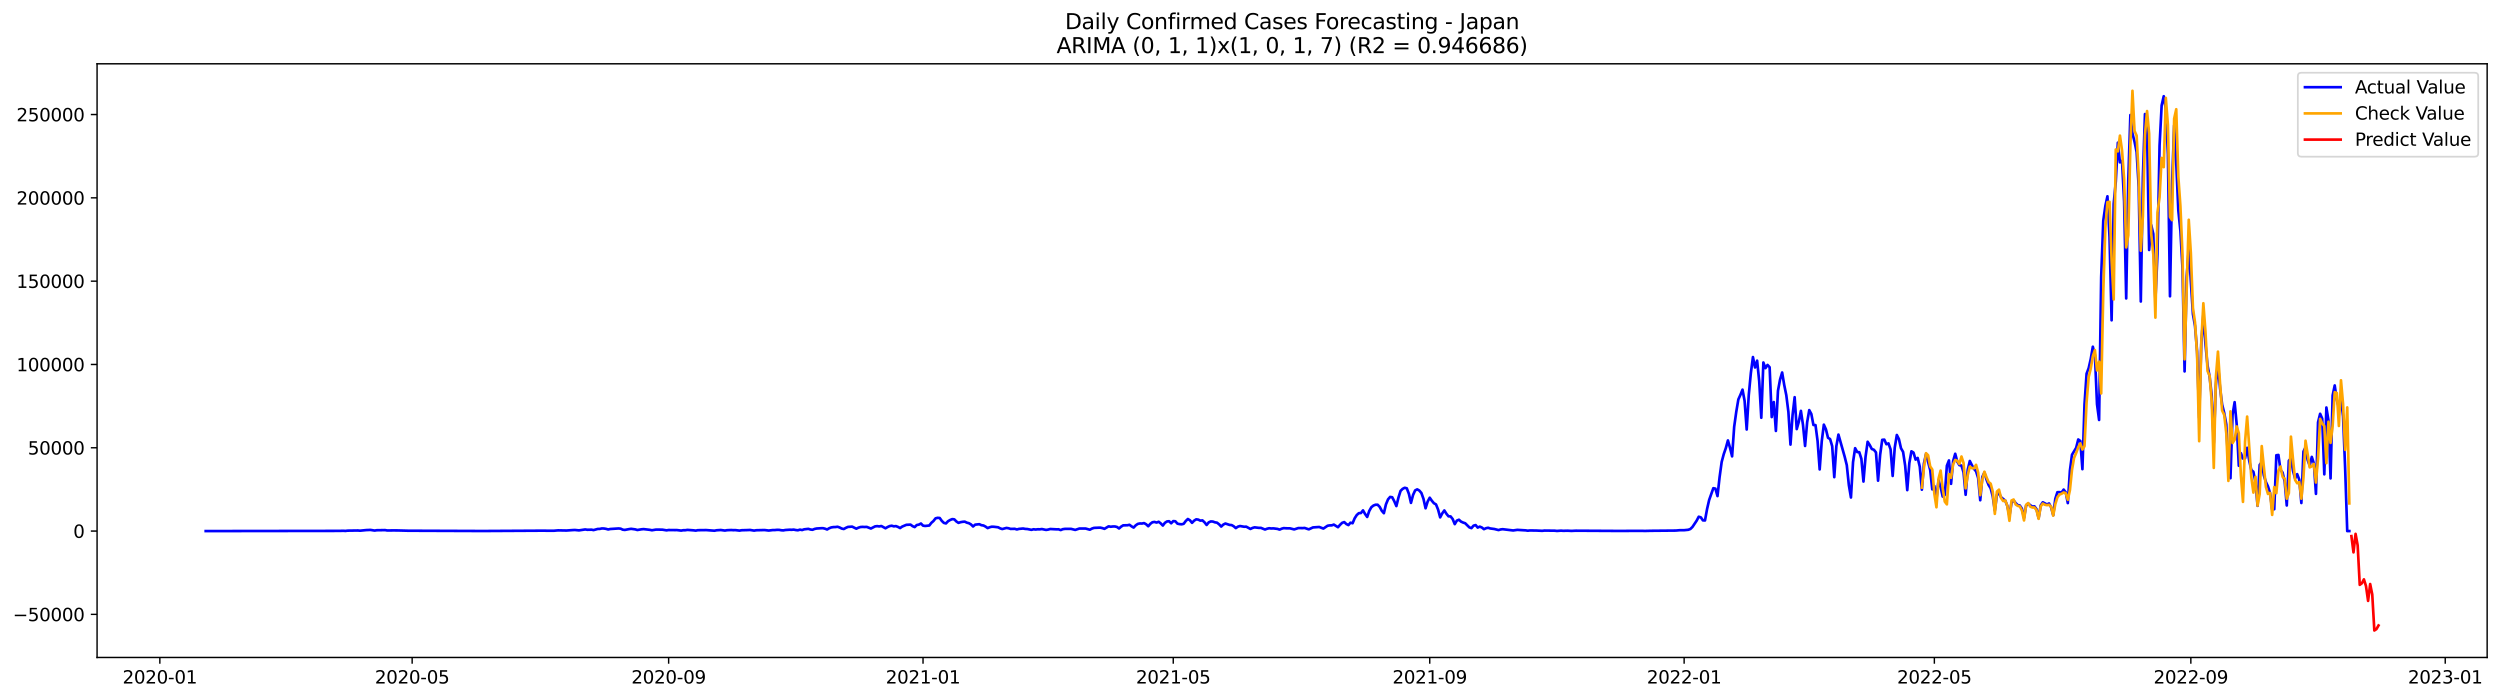<?xml version="1.0" encoding="utf-8" standalone="no"?>
<!DOCTYPE svg PUBLIC "-//W3C//DTD SVG 1.1//EN"
  "http://www.w3.org/Graphics/SVG/1.1/DTD/svg11.dtd">
<svg xmlns:xlink="http://www.w3.org/1999/xlink" width="1400.792pt" height="392.274pt" viewBox="0 0 1400.792 392.274" xmlns="http://www.w3.org/2000/svg" version="1.1">
 <defs>
  <style type="text/css">*{stroke-linejoin: round; stroke-linecap: butt}</style>
 </defs>
 <g id="figure_1">
  <g id="patch_1">
   <path d="M 0 392.274 
L 1400.792 392.274 
L 1400.792 0 
L 0 0 
z
" style="fill: #ffffff"/>
  </g>
  <g id="axes_1">
   <g id="patch_2">
    <path d="M 54.392 368.396 
L 1393.592 368.396 
L 1393.592 35.755 
L 54.392 35.755 
z
" style="fill: #ffffff"/>
   </g>
   <g id="matplotlib.axis_1">
    <g id="xtick_1">
     <g id="line2d_1">
      <defs>
       <path id="m2e58584298" d="M 0 0 
L 0 3.5 
" style="stroke: #000000; stroke-width: 0.8"/>
      </defs>
      <g>
       <use xlink:href="#m2e58584298" x="89.561" y="368.396" style="stroke: #000000; stroke-width: 0.8"/>
      </g>
     </g>
     <g id="text_1">
      <!-- 2020-01 -->
      <g transform="translate(68.669 382.994)scale(0.1 -0.1)">
       <defs>
        <path id="DejaVuSans-32" d="M 1228 531 
L 3431 531 
L 3431 0 
L 469 0 
L 469 531 
Q 828 903 1448 1529 
Q 2069 2156 2228 2338 
Q 2531 2678 2651 2914 
Q 2772 3150 2772 3378 
Q 2772 3750 2511 3984 
Q 2250 4219 1831 4219 
Q 1534 4219 1204 4116 
Q 875 4013 500 3803 
L 500 4441 
Q 881 4594 1212 4672 
Q 1544 4750 1819 4750 
Q 2544 4750 2975 4387 
Q 3406 4025 3406 3419 
Q 3406 3131 3298 2873 
Q 3191 2616 2906 2266 
Q 2828 2175 2409 1742 
Q 1991 1309 1228 531 
z
" transform="scale(0.016)"/>
        <path id="DejaVuSans-30" d="M 2034 4250 
Q 1547 4250 1301 3770 
Q 1056 3291 1056 2328 
Q 1056 1369 1301 889 
Q 1547 409 2034 409 
Q 2525 409 2770 889 
Q 3016 1369 3016 2328 
Q 3016 3291 2770 3770 
Q 2525 4250 2034 4250 
z
M 2034 4750 
Q 2819 4750 3233 4129 
Q 3647 3509 3647 2328 
Q 3647 1150 3233 529 
Q 2819 -91 2034 -91 
Q 1250 -91 836 529 
Q 422 1150 422 2328 
Q 422 3509 836 4129 
Q 1250 4750 2034 4750 
z
" transform="scale(0.016)"/>
        <path id="DejaVuSans-2d" d="M 313 2009 
L 1997 2009 
L 1997 1497 
L 313 1497 
L 313 2009 
z
" transform="scale(0.016)"/>
        <path id="DejaVuSans-31" d="M 794 531 
L 1825 531 
L 1825 4091 
L 703 3866 
L 703 4441 
L 1819 4666 
L 2450 4666 
L 2450 531 
L 3481 531 
L 3481 0 
L 794 0 
L 794 531 
z
" transform="scale(0.016)"/>
       </defs>
       <use xlink:href="#DejaVuSans-32"/>
       <use xlink:href="#DejaVuSans-30" x="63.623"/>
       <use xlink:href="#DejaVuSans-32" x="127.246"/>
       <use xlink:href="#DejaVuSans-30" x="190.869"/>
       <use xlink:href="#DejaVuSans-2d" x="254.492"/>
       <use xlink:href="#DejaVuSans-30" x="290.576"/>
       <use xlink:href="#DejaVuSans-31" x="354.199"/>
      </g>
     </g>
    </g>
    <g id="xtick_2">
     <g id="line2d_2">
      <g>
       <use xlink:href="#m2e58584298" x="230.935" y="368.396" style="stroke: #000000; stroke-width: 0.8"/>
      </g>
     </g>
     <g id="text_2">
      <!-- 2020-05 -->
      <g transform="translate(210.043 382.994)scale(0.1 -0.1)">
       <defs>
        <path id="DejaVuSans-35" d="M 691 4666 
L 3169 4666 
L 3169 4134 
L 1269 4134 
L 1269 2991 
Q 1406 3038 1543 3061 
Q 1681 3084 1819 3084 
Q 2600 3084 3056 2656 
Q 3513 2228 3513 1497 
Q 3513 744 3044 326 
Q 2575 -91 1722 -91 
Q 1428 -91 1123 -41 
Q 819 9 494 109 
L 494 744 
Q 775 591 1075 516 
Q 1375 441 1709 441 
Q 2250 441 2565 725 
Q 2881 1009 2881 1497 
Q 2881 1984 2565 2268 
Q 2250 2553 1709 2553 
Q 1456 2553 1204 2497 
Q 953 2441 691 2322 
L 691 4666 
z
" transform="scale(0.016)"/>
       </defs>
       <use xlink:href="#DejaVuSans-32"/>
       <use xlink:href="#DejaVuSans-30" x="63.623"/>
       <use xlink:href="#DejaVuSans-32" x="127.246"/>
       <use xlink:href="#DejaVuSans-30" x="190.869"/>
       <use xlink:href="#DejaVuSans-2d" x="254.492"/>
       <use xlink:href="#DejaVuSans-30" x="290.576"/>
       <use xlink:href="#DejaVuSans-35" x="354.199"/>
      </g>
     </g>
    </g>
    <g id="xtick_3">
     <g id="line2d_3">
      <g>
       <use xlink:href="#m2e58584298" x="374.646" y="368.396" style="stroke: #000000; stroke-width: 0.8"/>
      </g>
     </g>
     <g id="text_3">
      <!-- 2020-09 -->
      <g transform="translate(353.754 382.994)scale(0.1 -0.1)">
       <defs>
        <path id="DejaVuSans-39" d="M 703 97 
L 703 672 
Q 941 559 1184 500 
Q 1428 441 1663 441 
Q 2288 441 2617 861 
Q 2947 1281 2994 2138 
Q 2813 1869 2534 1725 
Q 2256 1581 1919 1581 
Q 1219 1581 811 2004 
Q 403 2428 403 3163 
Q 403 3881 828 4315 
Q 1253 4750 1959 4750 
Q 2769 4750 3195 4129 
Q 3622 3509 3622 2328 
Q 3622 1225 3098 567 
Q 2575 -91 1691 -91 
Q 1453 -91 1209 -44 
Q 966 3 703 97 
z
M 1959 2075 
Q 2384 2075 2632 2365 
Q 2881 2656 2881 3163 
Q 2881 3666 2632 3958 
Q 2384 4250 1959 4250 
Q 1534 4250 1286 3958 
Q 1038 3666 1038 3163 
Q 1038 2656 1286 2365 
Q 1534 2075 1959 2075 
z
" transform="scale(0.016)"/>
       </defs>
       <use xlink:href="#DejaVuSans-32"/>
       <use xlink:href="#DejaVuSans-30" x="63.623"/>
       <use xlink:href="#DejaVuSans-32" x="127.246"/>
       <use xlink:href="#DejaVuSans-30" x="190.869"/>
       <use xlink:href="#DejaVuSans-2d" x="254.492"/>
       <use xlink:href="#DejaVuSans-30" x="290.576"/>
       <use xlink:href="#DejaVuSans-39" x="354.199"/>
      </g>
     </g>
    </g>
    <g id="xtick_4">
     <g id="line2d_4">
      <g>
       <use xlink:href="#m2e58584298" x="517.188" y="368.396" style="stroke: #000000; stroke-width: 0.8"/>
      </g>
     </g>
     <g id="text_4">
      <!-- 2021-01 -->
      <g transform="translate(496.297 382.994)scale(0.1 -0.1)">
       <use xlink:href="#DejaVuSans-32"/>
       <use xlink:href="#DejaVuSans-30" x="63.623"/>
       <use xlink:href="#DejaVuSans-32" x="127.246"/>
       <use xlink:href="#DejaVuSans-31" x="190.869"/>
       <use xlink:href="#DejaVuSans-2d" x="254.492"/>
       <use xlink:href="#DejaVuSans-30" x="290.576"/>
       <use xlink:href="#DejaVuSans-31" x="354.199"/>
      </g>
     </g>
    </g>
    <g id="xtick_5">
     <g id="line2d_5">
      <g>
       <use xlink:href="#m2e58584298" x="657.394" y="368.396" style="stroke: #000000; stroke-width: 0.8"/>
      </g>
     </g>
     <g id="text_5">
      <!-- 2021-05 -->
      <g transform="translate(636.503 382.994)scale(0.1 -0.1)">
       <use xlink:href="#DejaVuSans-32"/>
       <use xlink:href="#DejaVuSans-30" x="63.623"/>
       <use xlink:href="#DejaVuSans-32" x="127.246"/>
       <use xlink:href="#DejaVuSans-31" x="190.869"/>
       <use xlink:href="#DejaVuSans-2d" x="254.492"/>
       <use xlink:href="#DejaVuSans-30" x="290.576"/>
       <use xlink:href="#DejaVuSans-35" x="354.199"/>
      </g>
     </g>
    </g>
    <g id="xtick_6">
     <g id="line2d_6">
      <g>
       <use xlink:href="#m2e58584298" x="801.105" y="368.396" style="stroke: #000000; stroke-width: 0.8"/>
      </g>
     </g>
     <g id="text_6">
      <!-- 2021-09 -->
      <g transform="translate(780.214 382.994)scale(0.1 -0.1)">
       <use xlink:href="#DejaVuSans-32"/>
       <use xlink:href="#DejaVuSans-30" x="63.623"/>
       <use xlink:href="#DejaVuSans-32" x="127.246"/>
       <use xlink:href="#DejaVuSans-31" x="190.869"/>
       <use xlink:href="#DejaVuSans-2d" x="254.492"/>
       <use xlink:href="#DejaVuSans-30" x="290.576"/>
       <use xlink:href="#DejaVuSans-39" x="354.199"/>
      </g>
     </g>
    </g>
    <g id="xtick_7">
     <g id="line2d_7">
      <g>
       <use xlink:href="#m2e58584298" x="943.648" y="368.396" style="stroke: #000000; stroke-width: 0.8"/>
      </g>
     </g>
     <g id="text_7">
      <!-- 2022-01 -->
      <g transform="translate(922.757 382.994)scale(0.1 -0.1)">
       <use xlink:href="#DejaVuSans-32"/>
       <use xlink:href="#DejaVuSans-30" x="63.623"/>
       <use xlink:href="#DejaVuSans-32" x="127.246"/>
       <use xlink:href="#DejaVuSans-32" x="190.869"/>
       <use xlink:href="#DejaVuSans-2d" x="254.492"/>
       <use xlink:href="#DejaVuSans-30" x="290.576"/>
       <use xlink:href="#DejaVuSans-31" x="354.199"/>
      </g>
     </g>
    </g>
    <g id="xtick_8">
     <g id="line2d_8">
      <g>
       <use xlink:href="#m2e58584298" x="1083.854" y="368.396" style="stroke: #000000; stroke-width: 0.8"/>
      </g>
     </g>
     <g id="text_8">
      <!-- 2022-05 -->
      <g transform="translate(1062.963 382.994)scale(0.1 -0.1)">
       <use xlink:href="#DejaVuSans-32"/>
       <use xlink:href="#DejaVuSans-30" x="63.623"/>
       <use xlink:href="#DejaVuSans-32" x="127.246"/>
       <use xlink:href="#DejaVuSans-32" x="190.869"/>
       <use xlink:href="#DejaVuSans-2d" x="254.492"/>
       <use xlink:href="#DejaVuSans-30" x="290.576"/>
       <use xlink:href="#DejaVuSans-35" x="354.199"/>
      </g>
     </g>
    </g>
    <g id="xtick_9">
     <g id="line2d_9">
      <g>
       <use xlink:href="#m2e58584298" x="1227.565" y="368.396" style="stroke: #000000; stroke-width: 0.8"/>
      </g>
     </g>
     <g id="text_9">
      <!-- 2022-09 -->
      <g transform="translate(1206.674 382.994)scale(0.1 -0.1)">
       <use xlink:href="#DejaVuSans-32"/>
       <use xlink:href="#DejaVuSans-30" x="63.623"/>
       <use xlink:href="#DejaVuSans-32" x="127.246"/>
       <use xlink:href="#DejaVuSans-32" x="190.869"/>
       <use xlink:href="#DejaVuSans-2d" x="254.492"/>
       <use xlink:href="#DejaVuSans-30" x="290.576"/>
       <use xlink:href="#DejaVuSans-39" x="354.199"/>
      </g>
     </g>
    </g>
    <g id="xtick_10">
     <g id="line2d_10">
      <g>
       <use xlink:href="#m2e58584298" x="1370.108" y="368.396" style="stroke: #000000; stroke-width: 0.8"/>
      </g>
     </g>
     <g id="text_10">
      <!-- 2023-01 -->
      <g transform="translate(1349.216 382.994)scale(0.1 -0.1)">
       <defs>
        <path id="DejaVuSans-33" d="M 2597 2516 
Q 3050 2419 3304 2112 
Q 3559 1806 3559 1356 
Q 3559 666 3084 287 
Q 2609 -91 1734 -91 
Q 1441 -91 1130 -33 
Q 819 25 488 141 
L 488 750 
Q 750 597 1062 519 
Q 1375 441 1716 441 
Q 2309 441 2620 675 
Q 2931 909 2931 1356 
Q 2931 1769 2642 2001 
Q 2353 2234 1838 2234 
L 1294 2234 
L 1294 2753 
L 1863 2753 
Q 2328 2753 2575 2939 
Q 2822 3125 2822 3475 
Q 2822 3834 2567 4026 
Q 2313 4219 1838 4219 
Q 1578 4219 1281 4162 
Q 984 4106 628 3988 
L 628 4550 
Q 988 4650 1302 4700 
Q 1616 4750 1894 4750 
Q 2613 4750 3031 4423 
Q 3450 4097 3450 3541 
Q 3450 3153 3228 2886 
Q 3006 2619 2597 2516 
z
" transform="scale(0.016)"/>
       </defs>
       <use xlink:href="#DejaVuSans-32"/>
       <use xlink:href="#DejaVuSans-30" x="63.623"/>
       <use xlink:href="#DejaVuSans-32" x="127.246"/>
       <use xlink:href="#DejaVuSans-33" x="190.869"/>
       <use xlink:href="#DejaVuSans-2d" x="254.492"/>
       <use xlink:href="#DejaVuSans-30" x="290.576"/>
       <use xlink:href="#DejaVuSans-31" x="354.199"/>
      </g>
     </g>
    </g>
   </g>
   <g id="matplotlib.axis_2">
    <g id="ytick_1">
     <g id="line2d_11">
      <defs>
       <path id="mcbfb00d4e6" d="M 0 0 
L -3.5 0 
" style="stroke: #000000; stroke-width: 0.8"/>
      </defs>
      <g>
       <use xlink:href="#mcbfb00d4e6" x="54.392" y="344.25" style="stroke: #000000; stroke-width: 0.8"/>
      </g>
     </g>
     <g id="text_11">
      <!-- −50000 -->
      <g transform="translate(7.2 348.049)scale(0.1 -0.1)">
       <defs>
        <path id="DejaVuSans-2212" d="M 678 2272 
L 4684 2272 
L 4684 1741 
L 678 1741 
L 678 2272 
z
" transform="scale(0.016)"/>
       </defs>
       <use xlink:href="#DejaVuSans-2212"/>
       <use xlink:href="#DejaVuSans-35" x="83.789"/>
       <use xlink:href="#DejaVuSans-30" x="147.412"/>
       <use xlink:href="#DejaVuSans-30" x="211.035"/>
       <use xlink:href="#DejaVuSans-30" x="274.658"/>
       <use xlink:href="#DejaVuSans-30" x="338.281"/>
      </g>
     </g>
    </g>
    <g id="ytick_2">
     <g id="line2d_12">
      <g>
       <use xlink:href="#mcbfb00d4e6" x="54.392" y="297.572" style="stroke: #000000; stroke-width: 0.8"/>
      </g>
     </g>
     <g id="text_12">
      <!-- 0 -->
      <g transform="translate(41.03 301.371)scale(0.1 -0.1)">
       <use xlink:href="#DejaVuSans-30"/>
      </g>
     </g>
    </g>
    <g id="ytick_3">
     <g id="line2d_13">
      <g>
       <use xlink:href="#mcbfb00d4e6" x="54.392" y="250.893" style="stroke: #000000; stroke-width: 0.8"/>
      </g>
     </g>
     <g id="text_13">
      <!-- 50000 -->
      <g transform="translate(15.58 254.692)scale(0.1 -0.1)">
       <use xlink:href="#DejaVuSans-35"/>
       <use xlink:href="#DejaVuSans-30" x="63.623"/>
       <use xlink:href="#DejaVuSans-30" x="127.246"/>
       <use xlink:href="#DejaVuSans-30" x="190.869"/>
       <use xlink:href="#DejaVuSans-30" x="254.492"/>
      </g>
     </g>
    </g>
    <g id="ytick_4">
     <g id="line2d_14">
      <g>
       <use xlink:href="#mcbfb00d4e6" x="54.392" y="204.215" style="stroke: #000000; stroke-width: 0.8"/>
      </g>
     </g>
     <g id="text_14">
      <!-- 100000 -->
      <g transform="translate(9.217 208.014)scale(0.1 -0.1)">
       <use xlink:href="#DejaVuSans-31"/>
       <use xlink:href="#DejaVuSans-30" x="63.623"/>
       <use xlink:href="#DejaVuSans-30" x="127.246"/>
       <use xlink:href="#DejaVuSans-30" x="190.869"/>
       <use xlink:href="#DejaVuSans-30" x="254.492"/>
       <use xlink:href="#DejaVuSans-30" x="318.115"/>
      </g>
     </g>
    </g>
    <g id="ytick_5">
     <g id="line2d_15">
      <g>
       <use xlink:href="#mcbfb00d4e6" x="54.392" y="157.537" style="stroke: #000000; stroke-width: 0.8"/>
      </g>
     </g>
     <g id="text_15">
      <!-- 150000 -->
      <g transform="translate(9.217 161.336)scale(0.1 -0.1)">
       <use xlink:href="#DejaVuSans-31"/>
       <use xlink:href="#DejaVuSans-35" x="63.623"/>
       <use xlink:href="#DejaVuSans-30" x="127.246"/>
       <use xlink:href="#DejaVuSans-30" x="190.869"/>
       <use xlink:href="#DejaVuSans-30" x="254.492"/>
       <use xlink:href="#DejaVuSans-30" x="318.115"/>
      </g>
     </g>
    </g>
    <g id="ytick_6">
     <g id="line2d_16">
      <g>
       <use xlink:href="#mcbfb00d4e6" x="54.392" y="110.858" style="stroke: #000000; stroke-width: 0.8"/>
      </g>
     </g>
     <g id="text_16">
      <!-- 200000 -->
      <g transform="translate(9.217 114.657)scale(0.1 -0.1)">
       <use xlink:href="#DejaVuSans-32"/>
       <use xlink:href="#DejaVuSans-30" x="63.623"/>
       <use xlink:href="#DejaVuSans-30" x="127.246"/>
       <use xlink:href="#DejaVuSans-30" x="190.869"/>
       <use xlink:href="#DejaVuSans-30" x="254.492"/>
       <use xlink:href="#DejaVuSans-30" x="318.115"/>
      </g>
     </g>
    </g>
    <g id="ytick_7">
     <g id="line2d_17">
      <g>
       <use xlink:href="#mcbfb00d4e6" x="54.392" y="64.18" style="stroke: #000000; stroke-width: 0.8"/>
      </g>
     </g>
     <g id="text_17">
      <!-- 250000 -->
      <g transform="translate(9.217 67.979)scale(0.1 -0.1)">
       <use xlink:href="#DejaVuSans-32"/>
       <use xlink:href="#DejaVuSans-35" x="63.623"/>
       <use xlink:href="#DejaVuSans-30" x="127.246"/>
       <use xlink:href="#DejaVuSans-30" x="190.869"/>
       <use xlink:href="#DejaVuSans-30" x="254.492"/>
       <use xlink:href="#DejaVuSans-30" x="318.115"/>
      </g>
     </g>
    </g>
   </g>
   <g id="line2d_18">
    <path d="M 115.265 297.572 
L 190.041 297.465 
L 192.378 297.404 
L 193.547 297.484 
L 194.715 297.334 
L 200.557 297.244 
L 201.725 297.353 
L 205.23 297.017 
L 207.567 296.917 
L 209.904 297.291 
L 211.072 297.101 
L 214.577 297.049 
L 215.746 297.021 
L 216.914 297.23 
L 220.419 297.202 
L 222.756 297.212 
L 228.598 297.37 
L 270.66 297.53 
L 304.543 297.338 
L 306.88 297.377 
L 310.385 297.378 
L 312.722 297.17 
L 317.395 297.261 
L 320.9 297.014 
L 322.069 296.954 
L 324.405 297.181 
L 327.911 296.656 
L 329.079 296.844 
L 331.416 296.788 
L 332.584 297.011 
L 334.921 296.386 
L 336.089 296.35 
L 337.258 296.091 
L 338.426 296.139 
L 339.594 296.329 
L 340.763 296.671 
L 341.931 296.408 
L 346.605 296.105 
L 347.773 296.226 
L 348.941 296.789 
L 350.11 296.921 
L 352.447 296.477 
L 353.615 296.306 
L 355.952 296.622 
L 357.12 296.968 
L 359.457 296.573 
L 360.625 296.472 
L 364.13 296.877 
L 365.299 297.111 
L 367.636 296.729 
L 371.141 296.784 
L 373.477 297.165 
L 374.646 296.981 
L 378.151 297.024 
L 379.319 297.013 
L 381.656 297.3 
L 382.825 297.096 
L 383.993 297.097 
L 385.161 296.907 
L 388.666 297.162 
L 389.835 297.323 
L 391.003 297.076 
L 395.677 297.015 
L 400.35 297.367 
L 401.519 297.122 
L 403.855 296.975 
L 406.192 297.29 
L 407.361 297.08 
L 409.697 296.981 
L 410.866 297.066 
L 412.034 297.036 
L 414.371 297.311 
L 415.539 297.105 
L 419.044 297.009 
L 420.213 296.939 
L 422.55 297.312 
L 423.718 297.107 
L 428.391 296.99 
L 430.728 297.277 
L 433.065 296.997 
L 434.233 296.996 
L 435.402 296.876 
L 436.57 296.894 
L 437.738 297.111 
L 438.907 297.189 
L 440.075 296.968 
L 442.412 296.817 
L 443.58 296.849 
L 444.749 296.753 
L 445.917 296.999 
L 447.086 297.117 
L 448.254 296.764 
L 449.422 296.989 
L 450.591 296.593 
L 452.927 296.327 
L 454.096 296.685 
L 455.264 296.843 
L 456.433 296.374 
L 457.601 296.13 
L 459.938 295.981 
L 461.106 295.952 
L 462.275 296.228 
L 463.443 296.685 
L 464.611 295.984 
L 465.78 295.523 
L 466.948 295.345 
L 468.116 295.311 
L 469.285 295.152 
L 470.453 295.556 
L 471.622 296.154 
L 472.79 296.424 
L 473.958 295.759 
L 475.127 295.238 
L 477.463 295.074 
L 479.8 296.231 
L 480.969 295.674 
L 482.137 295.301 
L 483.305 295.222 
L 484.474 295.282 
L 485.642 295.23 
L 487.979 296.142 
L 490.316 294.948 
L 491.484 294.8 
L 492.652 294.962 
L 493.821 294.736 
L 496.158 296.002 
L 497.326 295.307 
L 498.494 294.775 
L 499.663 294.576 
L 500.831 294.923 
L 502 294.781 
L 503.168 295.246 
L 504.336 295.881 
L 505.505 295.057 
L 507.841 294.074 
L 510.178 293.945 
L 511.347 294.823 
L 512.515 295.334 
L 513.683 294.185 
L 514.852 293.958 
L 516.02 293.341 
L 517.188 294.532 
L 518.357 294.705 
L 520.694 294.451 
L 521.862 292.951 
L 523.03 291.924 
L 524.199 290.437 
L 525.367 290.143 
L 526.536 290.239 
L 527.704 291.869 
L 528.872 292.991 
L 530.041 293.28 
L 531.209 292.048 
L 532.377 291.358 
L 533.546 290.875 
L 534.714 290.997 
L 535.883 292.194 
L 537.051 292.963 
L 538.219 292.591 
L 539.388 292.379 
L 540.556 292.284 
L 541.725 292.85 
L 542.893 293.16 
L 544.061 293.847 
L 545.23 294.992 
L 546.398 293.975 
L 548.735 293.715 
L 549.903 294.269 
L 551.072 294.452 
L 552.24 295.076 
L 553.408 295.898 
L 554.577 295.402 
L 555.745 295.113 
L 556.913 295.165 
L 559.25 295.446 
L 560.419 296.05 
L 561.587 296.435 
L 563.924 295.811 
L 565.092 295.994 
L 566.261 296.358 
L 568.597 296.3 
L 569.766 296.671 
L 570.934 296.35 
L 573.271 296.138 
L 574.439 296.357 
L 575.608 296.42 
L 577.944 296.881 
L 579.113 296.562 
L 580.281 296.712 
L 581.45 296.567 
L 582.618 296.588 
L 583.786 296.439 
L 586.123 296.92 
L 587.291 296.743 
L 588.46 296.411 
L 591.965 296.598 
L 593.133 296.572 
L 594.302 297.011 
L 595.47 296.519 
L 596.638 296.346 
L 600.144 296.34 
L 602.48 296.923 
L 604.817 296.14 
L 608.322 296.156 
L 610.659 296.81 
L 611.827 296.171 
L 612.996 295.782 
L 615.333 295.681 
L 616.501 295.638 
L 617.669 295.908 
L 618.838 296.316 
L 621.175 294.917 
L 622.343 295.14 
L 623.511 295 
L 624.68 294.984 
L 625.848 295.268 
L 627.016 296.105 
L 628.185 295.083 
L 629.353 294.353 
L 631.69 294.315 
L 632.858 294.057 
L 634.027 294.924 
L 635.195 295.607 
L 636.364 294.349 
L 637.532 293.551 
L 638.7 293.306 
L 639.869 293.348 
L 641.037 293.097 
L 642.205 293.759 
L 643.374 294.861 
L 644.542 293.511 
L 645.711 292.637 
L 646.879 292.444 
L 648.047 292.807 
L 649.216 292.348 
L 650.384 293.278 
L 651.552 294.478 
L 652.721 292.94 
L 653.889 292.173 
L 655.058 292.051 
L 656.226 293.199 
L 657.394 291.986 
L 658.563 292.073 
L 659.731 293.404 
L 660.9 293.66 
L 662.068 293.781 
L 663.236 293.492 
L 664.405 291.923 
L 665.573 290.814 
L 666.741 291.518 
L 667.91 292.96 
L 669.078 291.751 
L 670.247 290.989 
L 671.415 291.154 
L 672.583 291.726 
L 673.752 291.581 
L 674.92 292.665 
L 676.089 294.139 
L 677.257 292.695 
L 678.425 292.165 
L 679.594 292.239 
L 680.762 292.675 
L 681.93 292.871 
L 683.099 293.801 
L 684.267 295.041 
L 685.436 293.938 
L 686.604 293.34 
L 688.941 294.115 
L 690.109 294.217 
L 691.277 294.888 
L 692.446 295.9 
L 693.614 295.108 
L 694.783 294.739 
L 697.119 295.152 
L 698.288 295.098 
L 700.625 296.377 
L 701.793 295.815 
L 702.961 295.482 
L 705.298 295.766 
L 706.466 295.759 
L 708.803 296.701 
L 709.972 296.249 
L 711.14 295.978 
L 712.308 296.125 
L 713.477 296.059 
L 715.814 296.352 
L 716.982 296.761 
L 718.15 296.232 
L 719.319 295.91 
L 720.487 296.009 
L 722.824 296.049 
L 725.161 296.637 
L 727.497 295.872 
L 729.834 295.914 
L 731.002 295.818 
L 733.339 296.611 
L 735.676 295.528 
L 739.181 295.277 
L 741.518 296.167 
L 743.855 294.592 
L 745.023 294.381 
L 746.191 294.367 
L 747.36 293.944 
L 749.697 295.398 
L 750.865 294.062 
L 752.033 292.951 
L 753.202 292.531 
L 754.37 293.619 
L 755.539 294.216 
L 756.707 292.867 
L 757.875 293.175 
L 759.044 290.411 
L 760.212 288.583 
L 761.38 287.534 
L 762.549 287.46 
L 763.717 285.975 
L 764.886 288.004 
L 766.054 289.657 
L 767.222 286.274 
L 768.391 284.21 
L 769.559 283.272 
L 770.727 282.815 
L 771.896 282.802 
L 773.064 284.011 
L 774.233 286.203 
L 775.401 287.552 
L 776.569 282.608 
L 777.738 279.802 
L 778.906 278.437 
L 780.075 278.617 
L 781.243 280.872 
L 782.411 283.562 
L 783.58 278.802 
L 784.748 275.076 
L 785.916 273.914 
L 787.085 273.306 
L 788.253 273.614 
L 789.422 276.711 
L 790.59 281.772 
L 791.758 277.342 
L 792.927 274.782 
L 794.095 274.197 
L 795.264 274.868 
L 796.432 276.231 
L 797.6 279.519 
L 798.769 284.806 
L 799.937 281.03 
L 801.105 278.874 
L 802.274 280.566 
L 803.442 281.961 
L 804.611 282.621 
L 805.779 285.522 
L 806.947 289.894 
L 808.116 287.669 
L 809.284 286.007 
L 810.452 287.866 
L 811.621 289.301 
L 812.789 289.354 
L 813.958 290.838 
L 815.126 293.676 
L 816.294 291.71 
L 817.463 291.215 
L 818.631 292.259 
L 819.8 292.798 
L 820.968 293.184 
L 823.305 295.498 
L 824.473 295.919 
L 825.641 294.544 
L 826.81 294.21 
L 827.978 295.616 
L 829.147 295.079 
L 830.315 295.577 
L 831.483 296.5 
L 832.652 295.964 
L 833.82 295.72 
L 834.989 296.101 
L 837.325 296.411 
L 839.662 297.012 
L 840.83 296.658 
L 841.999 296.521 
L 847.841 297.227 
L 850.177 296.889 
L 853.683 297.105 
L 854.851 297.172 
L 856.019 297.357 
L 857.188 297.225 
L 860.693 297.269 
L 864.198 297.431 
L 865.366 297.282 
L 871.208 297.359 
L 872.377 297.493 
L 874.714 297.325 
L 875.882 297.424 
L 878.219 297.357 
L 880.555 297.478 
L 882.892 297.36 
L 906.26 297.488 
L 912.102 297.474 
L 915.607 297.446 
L 920.28 297.446 
L 921.449 297.5 
L 924.954 297.408 
L 938.975 297.279 
L 941.311 297.072 
L 943.648 297.079 
L 945.985 296.842 
L 947.153 296.39 
L 948.322 295.249 
L 950.658 291.742 
L 951.827 289.533 
L 952.995 289.877 
L 954.164 291.569 
L 955.332 291.621 
L 956.5 285.216 
L 957.669 280.135 
L 960.005 273.548 
L 961.174 273.785 
L 962.342 277.969 
L 963.511 267.378 
L 964.679 258.849 
L 965.847 254.461 
L 967.016 251.038 
L 968.184 246.775 
L 969.353 250.909 
L 970.521 255.711 
L 971.689 239.117 
L 972.858 230.731 
L 974.026 223.809 
L 975.194 221.217 
L 976.363 218.322 
L 977.531 224.654 
L 978.7 240.662 
L 979.868 221.31 
L 981.036 208.989 
L 982.205 200.068 
L 983.373 205.917 
L 984.541 202.091 
L 985.71 213.564 
L 986.878 234.085 
L 988.047 203.11 
L 989.215 206.27 
L 990.383 204.473 
L 991.552 205.756 
L 992.72 233.685 
L 993.889 225.281 
L 995.057 241.455 
L 996.225 218.97 
L 997.394 212.682 
L 998.562 208.715 
L 999.73 215.7 
L 1000.899 221.468 
L 1002.067 230.827 
L 1003.236 249.111 
L 1004.404 232.579 
L 1005.572 222.559 
L 1006.741 240.417 
L 1007.909 236.292 
L 1009.078 230.217 
L 1010.246 238.107 
L 1011.414 249.874 
L 1012.583 236.546 
L 1013.751 229.795 
L 1014.919 231.972 
L 1016.088 238.115 
L 1017.256 238.205 
L 1018.425 247.128 
L 1019.593 263.028 
L 1020.761 247.217 
L 1021.93 237.947 
L 1023.098 240.565 
L 1024.266 245.305 
L 1025.435 246.014 
L 1026.603 250.009 
L 1027.772 267.362 
L 1028.94 250.02 
L 1030.108 243.507 
L 1033.614 255.941 
L 1034.782 260.64 
L 1035.95 271.837 
L 1037.119 278.758 
L 1038.287 258.957 
L 1039.455 251.126 
L 1040.624 253.286 
L 1041.792 253.387 
L 1042.961 257.103 
L 1044.129 269.826 
L 1045.297 255.941 
L 1046.466 247.524 
L 1047.634 249.354 
L 1048.803 251.585 
L 1049.971 252.005 
L 1051.139 253.492 
L 1052.308 269.326 
L 1053.476 254.816 
L 1054.644 246.448 
L 1055.813 246.338 
L 1056.981 248.901 
L 1058.15 248.439 
L 1059.318 251.782 
L 1060.486 266.674 
L 1061.655 250.826 
L 1062.823 243.736 
L 1063.991 246.038 
L 1065.16 251.176 
L 1066.328 253.205 
L 1067.497 260.971 
L 1068.665 274.624 
L 1069.833 259.458 
L 1071.002 252.871 
L 1072.17 253.59 
L 1073.339 257.523 
L 1074.507 256.595 
L 1075.675 261.466 
L 1076.844 274.38 
L 1078.012 259.715 
L 1079.18 254.39 
L 1081.517 263.339 
L 1082.686 274.202 
L 1083.854 272.337 
L 1085.022 279.593 
L 1086.191 269.086 
L 1087.359 272.867 
L 1088.528 278.236 
L 1089.696 277.355 
L 1090.864 260.95 
L 1092.033 257.983 
L 1093.201 271.102 
L 1094.369 258.371 
L 1095.538 254.256 
L 1096.706 258.69 
L 1097.875 260.63 
L 1099.043 260.854 
L 1100.211 264.7 
L 1101.38 277.233 
L 1102.548 263.221 
L 1103.716 258.298 
L 1104.885 260.63 
L 1106.053 262.709 
L 1107.222 264.105 
L 1108.39 267.846 
L 1109.558 280.294 
L 1110.727 267.238 
L 1111.895 264.803 
L 1113.064 268.713 
L 1114.232 271.719 
L 1115.4 273.62 
L 1116.569 278.153 
L 1117.737 286.063 
L 1118.905 277.216 
L 1120.074 276.419 
L 1121.242 278.604 
L 1123.579 280.526 
L 1124.747 283.48 
L 1125.916 289.075 
L 1127.084 281.681 
L 1128.253 280.387 
L 1129.421 281.899 
L 1130.589 283.023 
L 1131.758 283.252 
L 1132.926 285.023 
L 1134.094 290.157 
L 1135.263 283.275 
L 1136.431 282.127 
L 1137.6 283.06 
L 1138.768 283.851 
L 1139.936 283.72 
L 1141.105 285.304 
L 1142.273 290.294 
L 1143.441 283.2 
L 1144.61 281.441 
L 1146.947 282.655 
L 1148.115 282.1 
L 1149.283 284.271 
L 1150.452 288.652 
L 1151.62 279.481 
L 1152.789 275.797 
L 1153.957 275.739 
L 1155.125 275.983 
L 1156.294 274.326 
L 1157.462 275.833 
L 1158.63 281.902 
L 1159.799 263.746 
L 1160.967 254.82 
L 1163.304 250.923 
L 1164.472 246.24 
L 1165.641 247.08 
L 1166.809 262.885 
L 1167.978 226.626 
L 1169.146 209.368 
L 1170.314 206.29 
L 1171.483 201.123 
L 1172.651 194.275 
L 1173.819 199.013 
L 1174.988 226.48 
L 1176.156 235.31 
L 1177.325 155.183 
L 1178.493 123.71 
L 1179.661 115.442 
L 1180.83 109.988 
L 1181.998 132.805 
L 1183.167 179.475 
L 1184.335 114.217 
L 1185.503 101.896 
L 1186.672 79.954 
L 1187.84 90.975 
L 1189.008 90.105 
L 1190.177 112.938 
L 1191.345 167.22 
L 1192.514 100.667 
L 1193.682 64.452 
L 1194.85 74.728 
L 1196.019 79.404 
L 1197.187 85.204 
L 1198.355 104.864 
L 1199.524 168.944 
L 1200.692 99.22 
L 1201.861 63.911 
L 1203.029 73.414 
L 1204.197 140.062 
L 1205.366 126.129 
L 1206.534 131.078 
L 1207.703 168.296 
L 1208.871 142.479 
L 1210.039 81.581 
L 1211.208 59.059 
L 1212.376 53.912 
L 1213.544 61.2 
L 1214.713 86.447 
L 1215.881 166.013 
L 1217.05 102.969 
L 1218.218 70.257 
L 1219.386 91.396 
L 1220.555 118.007 
L 1221.723 129.474 
L 1222.892 150.296 
L 1224.06 208.109 
L 1225.228 155.126 
L 1226.397 139.325 
L 1228.733 176.038 
L 1229.902 182.638 
L 1231.07 196.915 
L 1232.239 234.124 
L 1233.407 192.88 
L 1234.575 176.411 
L 1235.744 192.69 
L 1236.912 204.739 
L 1238.08 211.031 
L 1239.249 221.495 
L 1240.417 248.246 
L 1241.586 215.821 
L 1242.754 204.001 
L 1243.922 217.393 
L 1245.091 226.662 
L 1246.259 231.334 
L 1247.428 237.78 
L 1248.596 262.061 
L 1249.764 267.958 
L 1250.933 232.396 
L 1252.101 225.339 
L 1253.269 237.975 
L 1254.438 260.964 
L 1255.606 253.916 
L 1256.775 256.932 
L 1257.943 256.765 
L 1259.111 250.913 
L 1260.28 258.2 
L 1261.448 263.36 
L 1262.617 264.338 
L 1263.785 270.207 
L 1264.953 283.412 
L 1266.122 260.487 
L 1267.29 258.961 
L 1268.458 266.353 
L 1269.627 270.085 
L 1270.795 272.566 
L 1271.964 276.29 
L 1273.132 285.4 
L 1274.3 285.32 
L 1275.469 255.09 
L 1276.637 254.917 
L 1277.805 263.398 
L 1278.974 264.768 
L 1280.142 269.88 
L 1281.311 283.221 
L 1282.479 258.087 
L 1283.647 256.91 
L 1284.816 263.86 
L 1285.984 268.077 
L 1287.153 265.669 
L 1288.321 268.75 
L 1289.489 281.839 
L 1290.658 253.035 
L 1291.826 250.619 
L 1292.994 257.674 
L 1294.163 260.925 
L 1295.331 256.006 
L 1296.5 259.658 
L 1297.668 276.715 
L 1298.836 236.628 
L 1300.005 231.852 
L 1301.173 234.581 
L 1302.342 265.771 
L 1303.51 228.329 
L 1304.678 235.586 
L 1305.847 268.05 
L 1307.015 221.578 
L 1308.183 215.968 
L 1309.352 224.215 
L 1310.52 228.401 
L 1311.689 223.366 
L 1312.857 233.254 
L 1314.025 262.511 
L 1315.194 297.572 
L 1316.362 297.572 
L 1316.362 297.572 
" clip-path="url(#p9569ba92d6)" style="fill: none; stroke: #0000ff; stroke-width: 1.5; stroke-linecap: square"/>
   </g>
   <g id="line2d_19">
    <path d="M 1076.844 273.204 
L 1078.012 262.104 
L 1079.18 253.935 
L 1080.349 255.08 
L 1081.517 261.35 
L 1082.686 263.082 
L 1083.854 276.746 
L 1085.022 284.237 
L 1086.191 268.205 
L 1087.359 263.688 
L 1088.528 273.615 
L 1089.696 281.074 
L 1090.864 282.602 
L 1092.033 265.652 
L 1093.201 267.722 
L 1094.369 260.208 
L 1095.538 257.722 
L 1096.706 258.156 
L 1097.875 259.961 
L 1099.043 255.789 
L 1100.211 259.416 
L 1101.38 273.601 
L 1102.548 266.203 
L 1103.716 261.481 
L 1104.885 262.319 
L 1106.053 262.381 
L 1107.222 260.456 
L 1108.39 264.859 
L 1109.558 277.443 
L 1110.727 268.795 
L 1111.895 264.312 
L 1113.064 267.428 
L 1114.232 270.118 
L 1115.4 270.994 
L 1116.569 275.446 
L 1117.737 287.921 
L 1118.905 275.426 
L 1120.074 274.357 
L 1121.242 279.072 
L 1122.411 280.74 
L 1123.579 280.356 
L 1124.747 283.52 
L 1125.916 291.806 
L 1127.084 280.43 
L 1128.253 279.894 
L 1129.421 282.687 
L 1130.589 283.445 
L 1131.758 283.769 
L 1132.926 286.059 
L 1134.094 291.609 
L 1135.263 282.829 
L 1136.431 281.881 
L 1137.6 283.886 
L 1138.768 284.36 
L 1139.936 284.359 
L 1141.105 285.898 
L 1142.273 290.703 
L 1143.441 283.757 
L 1144.61 282.156 
L 1145.778 282.825 
L 1146.947 283.052 
L 1148.115 282.869 
L 1149.283 283.904 
L 1150.452 288.916 
L 1151.62 282.465 
L 1152.789 278.652 
L 1153.957 277.111 
L 1155.125 276.665 
L 1156.294 275.927 
L 1157.462 276.321 
L 1158.63 280.06 
L 1159.799 274.678 
L 1160.967 263.267 
L 1162.136 256.546 
L 1163.304 253.831 
L 1164.472 250.596 
L 1165.641 248.415 
L 1166.809 251.892 
L 1167.978 250.045 
L 1169.146 225.443 
L 1170.314 211.228 
L 1171.483 206.489 
L 1172.651 199.59 
L 1173.819 196.193 
L 1174.988 207.542 
L 1176.156 202.642 
L 1177.325 220.435 
L 1178.493 163.83 
L 1179.661 127.549 
L 1180.83 113.276 
L 1181.998 113.051 
L 1183.167 145.759 
L 1184.335 167.809 
L 1185.503 83.773 
L 1186.672 84.82 
L 1187.84 75.99 
L 1189.008 84.31 
L 1190.177 100.157 
L 1191.345 138.624 
L 1192.514 131.798 
L 1193.682 81.45 
L 1194.85 50.876 
L 1196.019 73.373 
L 1197.187 75.995 
L 1198.355 98.811 
L 1199.524 140.5 
L 1200.692 121.077 
L 1201.861 75.516 
L 1203.029 62.236 
L 1204.197 74.813 
L 1205.366 131.057 
L 1206.534 142.597 
L 1207.703 177.977 
L 1208.871 119.037 
L 1210.039 110.552 
L 1211.208 88.5 
L 1212.376 93.659 
L 1213.544 54.856 
L 1214.713 69.923 
L 1215.881 121.589 
L 1217.05 123.36 
L 1218.218 66.513 
L 1219.386 61.203 
L 1220.555 98.976 
L 1221.723 115.533 
L 1222.892 142.761 
L 1224.06 201.356 
L 1226.397 123.147 
L 1227.565 141.683 
L 1228.733 172.503 
L 1229.902 180.627 
L 1231.07 198.715 
L 1232.239 247.205 
L 1233.407 192.152 
L 1234.575 169.919 
L 1235.744 185.602 
L 1236.912 207.809 
L 1238.08 210.534 
L 1239.249 224.996 
L 1240.417 262.178 
L 1241.586 211.487 
L 1242.754 197.029 
L 1243.922 214.801 
L 1245.091 230.001 
L 1246.259 232.449 
L 1247.428 242.786 
L 1248.596 269.449 
L 1249.764 230.497 
L 1250.933 248.226 
L 1252.101 246.376 
L 1253.269 238.923 
L 1254.438 242.669 
L 1255.606 266.3 
L 1256.775 281.206 
L 1257.943 247.394 
L 1259.111 233.413 
L 1261.448 267.391 
L 1262.617 276.005 
L 1263.785 267.16 
L 1264.953 283.306 
L 1266.122 276.84 
L 1267.29 249.956 
L 1269.627 272.882 
L 1270.795 276.77 
L 1271.964 276.208 
L 1273.132 288.498 
L 1274.3 272.93 
L 1275.469 276.356 
L 1276.637 263.706 
L 1277.805 261.403 
L 1278.974 267.172 
L 1280.142 268.181 
L 1281.311 279.427 
L 1282.479 276.302 
L 1283.647 244.664 
L 1284.816 257.46 
L 1285.984 268.943 
L 1287.153 270.781 
L 1288.321 270.127 
L 1289.489 279.418 
L 1290.658 267.672 
L 1291.826 246.934 
L 1294.163 261.881 
L 1295.331 261.294 
L 1296.5 259.926 
L 1297.668 270.354 
L 1298.836 256.739 
L 1300.005 234.689 
L 1301.173 237.33 
L 1302.342 238.708 
L 1303.51 259.512 
L 1304.678 236.299 
L 1305.847 248.141 
L 1307.015 238.61 
L 1308.183 219.747 
L 1309.352 220.169 
L 1310.52 238.671 
L 1311.689 213.085 
L 1312.857 226.322 
L 1314.025 252.045 
L 1315.194 228.28 
L 1316.362 282.065 
L 1316.362 282.065 
" clip-path="url(#p9569ba92d6)" style="fill: none; stroke: #ffa500; stroke-width: 1.5; stroke-linecap: square"/>
   </g>
   <g id="line2d_20">
    <path d="M 1317.53 300.393 
L 1318.699 309.502 
L 1319.867 299.138 
L 1321.036 305.576 
L 1322.204 327.701 
L 1323.372 326.846 
L 1324.541 324.622 
L 1325.709 328.38 
L 1326.878 336.684 
L 1328.046 327.236 
L 1329.214 333.105 
L 1330.383 353.276 
L 1331.551 352.496 
L 1332.719 350.469 
" clip-path="url(#p9569ba92d6)" style="fill: none; stroke: #ff0000; stroke-width: 1.5; stroke-linecap: square"/>
   </g>
   <g id="patch_3">
    <path d="M 54.392 368.396 
L 54.392 35.755 
" style="fill: none; stroke: #000000; stroke-width: 0.8; stroke-linejoin: miter; stroke-linecap: square"/>
   </g>
   <g id="patch_4">
    <path d="M 1393.592 368.396 
L 1393.592 35.755 
" style="fill: none; stroke: #000000; stroke-width: 0.8; stroke-linejoin: miter; stroke-linecap: square"/>
   </g>
   <g id="patch_5">
    <path d="M 54.392 368.396 
L 1393.592 368.396 
" style="fill: none; stroke: #000000; stroke-width: 0.8; stroke-linejoin: miter; stroke-linecap: square"/>
   </g>
   <g id="patch_6">
    <path d="M 54.392 35.755 
L 1393.592 35.755 
" style="fill: none; stroke: #000000; stroke-width: 0.8; stroke-linejoin: miter; stroke-linecap: square"/>
   </g>
   <g id="text_18">
    <!-- Daily Confirmed Cases Forecasting - Japan -->
    <g transform="translate(596.757 16.318)scale(0.12 -0.12)">
     <defs>
      <path id="DejaVuSans-44" d="M 1259 4147 
L 1259 519 
L 2022 519 
Q 2988 519 3436 956 
Q 3884 1394 3884 2338 
Q 3884 3275 3436 3711 
Q 2988 4147 2022 4147 
L 1259 4147 
z
M 628 4666 
L 1925 4666 
Q 3281 4666 3915 4102 
Q 4550 3538 4550 2338 
Q 4550 1131 3912 565 
Q 3275 0 1925 0 
L 628 0 
L 628 4666 
z
" transform="scale(0.016)"/>
      <path id="DejaVuSans-61" d="M 2194 1759 
Q 1497 1759 1228 1600 
Q 959 1441 959 1056 
Q 959 750 1161 570 
Q 1363 391 1709 391 
Q 2188 391 2477 730 
Q 2766 1069 2766 1631 
L 2766 1759 
L 2194 1759 
z
M 3341 1997 
L 3341 0 
L 2766 0 
L 2766 531 
Q 2569 213 2275 61 
Q 1981 -91 1556 -91 
Q 1019 -91 701 211 
Q 384 513 384 1019 
Q 384 1609 779 1909 
Q 1175 2209 1959 2209 
L 2766 2209 
L 2766 2266 
Q 2766 2663 2505 2880 
Q 2244 3097 1772 3097 
Q 1472 3097 1187 3025 
Q 903 2953 641 2809 
L 641 3341 
Q 956 3463 1253 3523 
Q 1550 3584 1831 3584 
Q 2591 3584 2966 3190 
Q 3341 2797 3341 1997 
z
" transform="scale(0.016)"/>
      <path id="DejaVuSans-69" d="M 603 3500 
L 1178 3500 
L 1178 0 
L 603 0 
L 603 3500 
z
M 603 4863 
L 1178 4863 
L 1178 4134 
L 603 4134 
L 603 4863 
z
" transform="scale(0.016)"/>
      <path id="DejaVuSans-6c" d="M 603 4863 
L 1178 4863 
L 1178 0 
L 603 0 
L 603 4863 
z
" transform="scale(0.016)"/>
      <path id="DejaVuSans-79" d="M 2059 -325 
Q 1816 -950 1584 -1140 
Q 1353 -1331 966 -1331 
L 506 -1331 
L 506 -850 
L 844 -850 
Q 1081 -850 1212 -737 
Q 1344 -625 1503 -206 
L 1606 56 
L 191 3500 
L 800 3500 
L 1894 763 
L 2988 3500 
L 3597 3500 
L 2059 -325 
z
" transform="scale(0.016)"/>
      <path id="DejaVuSans-20" transform="scale(0.016)"/>
      <path id="DejaVuSans-43" d="M 4122 4306 
L 4122 3641 
Q 3803 3938 3442 4084 
Q 3081 4231 2675 4231 
Q 1875 4231 1450 3742 
Q 1025 3253 1025 2328 
Q 1025 1406 1450 917 
Q 1875 428 2675 428 
Q 3081 428 3442 575 
Q 3803 722 4122 1019 
L 4122 359 
Q 3791 134 3420 21 
Q 3050 -91 2638 -91 
Q 1578 -91 968 557 
Q 359 1206 359 2328 
Q 359 3453 968 4101 
Q 1578 4750 2638 4750 
Q 3056 4750 3426 4639 
Q 3797 4528 4122 4306 
z
" transform="scale(0.016)"/>
      <path id="DejaVuSans-6f" d="M 1959 3097 
Q 1497 3097 1228 2736 
Q 959 2375 959 1747 
Q 959 1119 1226 758 
Q 1494 397 1959 397 
Q 2419 397 2687 759 
Q 2956 1122 2956 1747 
Q 2956 2369 2687 2733 
Q 2419 3097 1959 3097 
z
M 1959 3584 
Q 2709 3584 3137 3096 
Q 3566 2609 3566 1747 
Q 3566 888 3137 398 
Q 2709 -91 1959 -91 
Q 1206 -91 779 398 
Q 353 888 353 1747 
Q 353 2609 779 3096 
Q 1206 3584 1959 3584 
z
" transform="scale(0.016)"/>
      <path id="DejaVuSans-6e" d="M 3513 2113 
L 3513 0 
L 2938 0 
L 2938 2094 
Q 2938 2591 2744 2837 
Q 2550 3084 2163 3084 
Q 1697 3084 1428 2787 
Q 1159 2491 1159 1978 
L 1159 0 
L 581 0 
L 581 3500 
L 1159 3500 
L 1159 2956 
Q 1366 3272 1645 3428 
Q 1925 3584 2291 3584 
Q 2894 3584 3203 3211 
Q 3513 2838 3513 2113 
z
" transform="scale(0.016)"/>
      <path id="DejaVuSans-66" d="M 2375 4863 
L 2375 4384 
L 1825 4384 
Q 1516 4384 1395 4259 
Q 1275 4134 1275 3809 
L 1275 3500 
L 2222 3500 
L 2222 3053 
L 1275 3053 
L 1275 0 
L 697 0 
L 697 3053 
L 147 3053 
L 147 3500 
L 697 3500 
L 697 3744 
Q 697 4328 969 4595 
Q 1241 4863 1831 4863 
L 2375 4863 
z
" transform="scale(0.016)"/>
      <path id="DejaVuSans-72" d="M 2631 2963 
Q 2534 3019 2420 3045 
Q 2306 3072 2169 3072 
Q 1681 3072 1420 2755 
Q 1159 2438 1159 1844 
L 1159 0 
L 581 0 
L 581 3500 
L 1159 3500 
L 1159 2956 
Q 1341 3275 1631 3429 
Q 1922 3584 2338 3584 
Q 2397 3584 2469 3576 
Q 2541 3569 2628 3553 
L 2631 2963 
z
" transform="scale(0.016)"/>
      <path id="DejaVuSans-6d" d="M 3328 2828 
Q 3544 3216 3844 3400 
Q 4144 3584 4550 3584 
Q 5097 3584 5394 3201 
Q 5691 2819 5691 2113 
L 5691 0 
L 5113 0 
L 5113 2094 
Q 5113 2597 4934 2840 
Q 4756 3084 4391 3084 
Q 3944 3084 3684 2787 
Q 3425 2491 3425 1978 
L 3425 0 
L 2847 0 
L 2847 2094 
Q 2847 2600 2669 2842 
Q 2491 3084 2119 3084 
Q 1678 3084 1418 2786 
Q 1159 2488 1159 1978 
L 1159 0 
L 581 0 
L 581 3500 
L 1159 3500 
L 1159 2956 
Q 1356 3278 1631 3431 
Q 1906 3584 2284 3584 
Q 2666 3584 2933 3390 
Q 3200 3197 3328 2828 
z
" transform="scale(0.016)"/>
      <path id="DejaVuSans-65" d="M 3597 1894 
L 3597 1613 
L 953 1613 
Q 991 1019 1311 708 
Q 1631 397 2203 397 
Q 2534 397 2845 478 
Q 3156 559 3463 722 
L 3463 178 
Q 3153 47 2828 -22 
Q 2503 -91 2169 -91 
Q 1331 -91 842 396 
Q 353 884 353 1716 
Q 353 2575 817 3079 
Q 1281 3584 2069 3584 
Q 2775 3584 3186 3129 
Q 3597 2675 3597 1894 
z
M 3022 2063 
Q 3016 2534 2758 2815 
Q 2500 3097 2075 3097 
Q 1594 3097 1305 2825 
Q 1016 2553 972 2059 
L 3022 2063 
z
" transform="scale(0.016)"/>
      <path id="DejaVuSans-64" d="M 2906 2969 
L 2906 4863 
L 3481 4863 
L 3481 0 
L 2906 0 
L 2906 525 
Q 2725 213 2448 61 
Q 2172 -91 1784 -91 
Q 1150 -91 751 415 
Q 353 922 353 1747 
Q 353 2572 751 3078 
Q 1150 3584 1784 3584 
Q 2172 3584 2448 3432 
Q 2725 3281 2906 2969 
z
M 947 1747 
Q 947 1113 1208 752 
Q 1469 391 1925 391 
Q 2381 391 2643 752 
Q 2906 1113 2906 1747 
Q 2906 2381 2643 2742 
Q 2381 3103 1925 3103 
Q 1469 3103 1208 2742 
Q 947 2381 947 1747 
z
" transform="scale(0.016)"/>
      <path id="DejaVuSans-73" d="M 2834 3397 
L 2834 2853 
Q 2591 2978 2328 3040 
Q 2066 3103 1784 3103 
Q 1356 3103 1142 2972 
Q 928 2841 928 2578 
Q 928 2378 1081 2264 
Q 1234 2150 1697 2047 
L 1894 2003 
Q 2506 1872 2764 1633 
Q 3022 1394 3022 966 
Q 3022 478 2636 193 
Q 2250 -91 1575 -91 
Q 1294 -91 989 -36 
Q 684 19 347 128 
L 347 722 
Q 666 556 975 473 
Q 1284 391 1588 391 
Q 1994 391 2212 530 
Q 2431 669 2431 922 
Q 2431 1156 2273 1281 
Q 2116 1406 1581 1522 
L 1381 1569 
Q 847 1681 609 1914 
Q 372 2147 372 2553 
Q 372 3047 722 3315 
Q 1072 3584 1716 3584 
Q 2034 3584 2315 3537 
Q 2597 3491 2834 3397 
z
" transform="scale(0.016)"/>
      <path id="DejaVuSans-46" d="M 628 4666 
L 3309 4666 
L 3309 4134 
L 1259 4134 
L 1259 2759 
L 3109 2759 
L 3109 2228 
L 1259 2228 
L 1259 0 
L 628 0 
L 628 4666 
z
" transform="scale(0.016)"/>
      <path id="DejaVuSans-63" d="M 3122 3366 
L 3122 2828 
Q 2878 2963 2633 3030 
Q 2388 3097 2138 3097 
Q 1578 3097 1268 2742 
Q 959 2388 959 1747 
Q 959 1106 1268 751 
Q 1578 397 2138 397 
Q 2388 397 2633 464 
Q 2878 531 3122 666 
L 3122 134 
Q 2881 22 2623 -34 
Q 2366 -91 2075 -91 
Q 1284 -91 818 406 
Q 353 903 353 1747 
Q 353 2603 823 3093 
Q 1294 3584 2113 3584 
Q 2378 3584 2631 3529 
Q 2884 3475 3122 3366 
z
" transform="scale(0.016)"/>
      <path id="DejaVuSans-74" d="M 1172 4494 
L 1172 3500 
L 2356 3500 
L 2356 3053 
L 1172 3053 
L 1172 1153 
Q 1172 725 1289 603 
Q 1406 481 1766 481 
L 2356 481 
L 2356 0 
L 1766 0 
Q 1100 0 847 248 
Q 594 497 594 1153 
L 594 3053 
L 172 3053 
L 172 3500 
L 594 3500 
L 594 4494 
L 1172 4494 
z
" transform="scale(0.016)"/>
      <path id="DejaVuSans-67" d="M 2906 1791 
Q 2906 2416 2648 2759 
Q 2391 3103 1925 3103 
Q 1463 3103 1205 2759 
Q 947 2416 947 1791 
Q 947 1169 1205 825 
Q 1463 481 1925 481 
Q 2391 481 2648 825 
Q 2906 1169 2906 1791 
z
M 3481 434 
Q 3481 -459 3084 -895 
Q 2688 -1331 1869 -1331 
Q 1566 -1331 1297 -1286 
Q 1028 -1241 775 -1147 
L 775 -588 
Q 1028 -725 1275 -790 
Q 1522 -856 1778 -856 
Q 2344 -856 2625 -561 
Q 2906 -266 2906 331 
L 2906 616 
Q 2728 306 2450 153 
Q 2172 0 1784 0 
Q 1141 0 747 490 
Q 353 981 353 1791 
Q 353 2603 747 3093 
Q 1141 3584 1784 3584 
Q 2172 3584 2450 3431 
Q 2728 3278 2906 2969 
L 2906 3500 
L 3481 3500 
L 3481 434 
z
" transform="scale(0.016)"/>
      <path id="DejaVuSans-4a" d="M 628 4666 
L 1259 4666 
L 1259 325 
Q 1259 -519 939 -900 
Q 619 -1281 -91 -1281 
L -331 -1281 
L -331 -750 
L -134 -750 
Q 284 -750 456 -515 
Q 628 -281 628 325 
L 628 4666 
z
" transform="scale(0.016)"/>
      <path id="DejaVuSans-70" d="M 1159 525 
L 1159 -1331 
L 581 -1331 
L 581 3500 
L 1159 3500 
L 1159 2969 
Q 1341 3281 1617 3432 
Q 1894 3584 2278 3584 
Q 2916 3584 3314 3078 
Q 3713 2572 3713 1747 
Q 3713 922 3314 415 
Q 2916 -91 2278 -91 
Q 1894 -91 1617 61 
Q 1341 213 1159 525 
z
M 3116 1747 
Q 3116 2381 2855 2742 
Q 2594 3103 2138 3103 
Q 1681 3103 1420 2742 
Q 1159 2381 1159 1747 
Q 1159 1113 1420 752 
Q 1681 391 2138 391 
Q 2594 391 2855 752 
Q 3116 1113 3116 1747 
z
" transform="scale(0.016)"/>
     </defs>
     <use xlink:href="#DejaVuSans-44"/>
     <use xlink:href="#DejaVuSans-61" x="77.002"/>
     <use xlink:href="#DejaVuSans-69" x="138.281"/>
     <use xlink:href="#DejaVuSans-6c" x="166.064"/>
     <use xlink:href="#DejaVuSans-79" x="193.848"/>
     <use xlink:href="#DejaVuSans-20" x="253.027"/>
     <use xlink:href="#DejaVuSans-43" x="284.814"/>
     <use xlink:href="#DejaVuSans-6f" x="354.639"/>
     <use xlink:href="#DejaVuSans-6e" x="415.82"/>
     <use xlink:href="#DejaVuSans-66" x="479.199"/>
     <use xlink:href="#DejaVuSans-69" x="514.404"/>
     <use xlink:href="#DejaVuSans-72" x="542.188"/>
     <use xlink:href="#DejaVuSans-6d" x="581.551"/>
     <use xlink:href="#DejaVuSans-65" x="678.963"/>
     <use xlink:href="#DejaVuSans-64" x="740.486"/>
     <use xlink:href="#DejaVuSans-20" x="803.963"/>
     <use xlink:href="#DejaVuSans-43" x="835.75"/>
     <use xlink:href="#DejaVuSans-61" x="905.574"/>
     <use xlink:href="#DejaVuSans-73" x="966.854"/>
     <use xlink:href="#DejaVuSans-65" x="1018.953"/>
     <use xlink:href="#DejaVuSans-73" x="1080.477"/>
     <use xlink:href="#DejaVuSans-20" x="1132.576"/>
     <use xlink:href="#DejaVuSans-46" x="1164.363"/>
     <use xlink:href="#DejaVuSans-6f" x="1218.258"/>
     <use xlink:href="#DejaVuSans-72" x="1279.439"/>
     <use xlink:href="#DejaVuSans-65" x="1318.303"/>
     <use xlink:href="#DejaVuSans-63" x="1379.826"/>
     <use xlink:href="#DejaVuSans-61" x="1434.807"/>
     <use xlink:href="#DejaVuSans-73" x="1496.086"/>
     <use xlink:href="#DejaVuSans-74" x="1548.186"/>
     <use xlink:href="#DejaVuSans-69" x="1587.395"/>
     <use xlink:href="#DejaVuSans-6e" x="1615.178"/>
     <use xlink:href="#DejaVuSans-67" x="1678.557"/>
     <use xlink:href="#DejaVuSans-20" x="1742.033"/>
     <use xlink:href="#DejaVuSans-2d" x="1773.82"/>
     <use xlink:href="#DejaVuSans-20" x="1809.904"/>
     <use xlink:href="#DejaVuSans-4a" x="1841.691"/>
     <use xlink:href="#DejaVuSans-61" x="1871.184"/>
     <use xlink:href="#DejaVuSans-70" x="1932.463"/>
     <use xlink:href="#DejaVuSans-61" x="1995.939"/>
     <use xlink:href="#DejaVuSans-6e" x="2057.219"/>
    </g>
    <!-- ARIMA (0, 1, 1)x(1, 0, 1, 7) (R2 = 0.946686) -->
    <g transform="translate(592.008 29.756)scale(0.12 -0.12)">
     <defs>
      <path id="DejaVuSans-41" d="M 2188 4044 
L 1331 1722 
L 3047 1722 
L 2188 4044 
z
M 1831 4666 
L 2547 4666 
L 4325 0 
L 3669 0 
L 3244 1197 
L 1141 1197 
L 716 0 
L 50 0 
L 1831 4666 
z
" transform="scale(0.016)"/>
      <path id="DejaVuSans-52" d="M 2841 2188 
Q 3044 2119 3236 1894 
Q 3428 1669 3622 1275 
L 4263 0 
L 3584 0 
L 2988 1197 
Q 2756 1666 2539 1819 
Q 2322 1972 1947 1972 
L 1259 1972 
L 1259 0 
L 628 0 
L 628 4666 
L 2053 4666 
Q 2853 4666 3247 4331 
Q 3641 3997 3641 3322 
Q 3641 2881 3436 2590 
Q 3231 2300 2841 2188 
z
M 1259 4147 
L 1259 2491 
L 2053 2491 
Q 2509 2491 2742 2702 
Q 2975 2913 2975 3322 
Q 2975 3731 2742 3939 
Q 2509 4147 2053 4147 
L 1259 4147 
z
" transform="scale(0.016)"/>
      <path id="DejaVuSans-49" d="M 628 4666 
L 1259 4666 
L 1259 0 
L 628 0 
L 628 4666 
z
" transform="scale(0.016)"/>
      <path id="DejaVuSans-4d" d="M 628 4666 
L 1569 4666 
L 2759 1491 
L 3956 4666 
L 4897 4666 
L 4897 0 
L 4281 0 
L 4281 4097 
L 3078 897 
L 2444 897 
L 1241 4097 
L 1241 0 
L 628 0 
L 628 4666 
z
" transform="scale(0.016)"/>
      <path id="DejaVuSans-28" d="M 1984 4856 
Q 1566 4138 1362 3434 
Q 1159 2731 1159 2009 
Q 1159 1288 1364 580 
Q 1569 -128 1984 -844 
L 1484 -844 
Q 1016 -109 783 600 
Q 550 1309 550 2009 
Q 550 2706 781 3412 
Q 1013 4119 1484 4856 
L 1984 4856 
z
" transform="scale(0.016)"/>
      <path id="DejaVuSans-2c" d="M 750 794 
L 1409 794 
L 1409 256 
L 897 -744 
L 494 -744 
L 750 256 
L 750 794 
z
" transform="scale(0.016)"/>
      <path id="DejaVuSans-29" d="M 513 4856 
L 1013 4856 
Q 1481 4119 1714 3412 
Q 1947 2706 1947 2009 
Q 1947 1309 1714 600 
Q 1481 -109 1013 -844 
L 513 -844 
Q 928 -128 1133 580 
Q 1338 1288 1338 2009 
Q 1338 2731 1133 3434 
Q 928 4138 513 4856 
z
" transform="scale(0.016)"/>
      <path id="DejaVuSans-78" d="M 3513 3500 
L 2247 1797 
L 3578 0 
L 2900 0 
L 1881 1375 
L 863 0 
L 184 0 
L 1544 1831 
L 300 3500 
L 978 3500 
L 1906 2253 
L 2834 3500 
L 3513 3500 
z
" transform="scale(0.016)"/>
      <path id="DejaVuSans-37" d="M 525 4666 
L 3525 4666 
L 3525 4397 
L 1831 0 
L 1172 0 
L 2766 4134 
L 525 4134 
L 525 4666 
z
" transform="scale(0.016)"/>
      <path id="DejaVuSans-3d" d="M 678 2906 
L 4684 2906 
L 4684 2381 
L 678 2381 
L 678 2906 
z
M 678 1631 
L 4684 1631 
L 4684 1100 
L 678 1100 
L 678 1631 
z
" transform="scale(0.016)"/>
      <path id="DejaVuSans-2e" d="M 684 794 
L 1344 794 
L 1344 0 
L 684 0 
L 684 794 
z
" transform="scale(0.016)"/>
      <path id="DejaVuSans-34" d="M 2419 4116 
L 825 1625 
L 2419 1625 
L 2419 4116 
z
M 2253 4666 
L 3047 4666 
L 3047 1625 
L 3713 1625 
L 3713 1100 
L 3047 1100 
L 3047 0 
L 2419 0 
L 2419 1100 
L 313 1100 
L 313 1709 
L 2253 4666 
z
" transform="scale(0.016)"/>
      <path id="DejaVuSans-36" d="M 2113 2584 
Q 1688 2584 1439 2293 
Q 1191 2003 1191 1497 
Q 1191 994 1439 701 
Q 1688 409 2113 409 
Q 2538 409 2786 701 
Q 3034 994 3034 1497 
Q 3034 2003 2786 2293 
Q 2538 2584 2113 2584 
z
M 3366 4563 
L 3366 3988 
Q 3128 4100 2886 4159 
Q 2644 4219 2406 4219 
Q 1781 4219 1451 3797 
Q 1122 3375 1075 2522 
Q 1259 2794 1537 2939 
Q 1816 3084 2150 3084 
Q 2853 3084 3261 2657 
Q 3669 2231 3669 1497 
Q 3669 778 3244 343 
Q 2819 -91 2113 -91 
Q 1303 -91 875 529 
Q 447 1150 447 2328 
Q 447 3434 972 4092 
Q 1497 4750 2381 4750 
Q 2619 4750 2861 4703 
Q 3103 4656 3366 4563 
z
" transform="scale(0.016)"/>
      <path id="DejaVuSans-38" d="M 2034 2216 
Q 1584 2216 1326 1975 
Q 1069 1734 1069 1313 
Q 1069 891 1326 650 
Q 1584 409 2034 409 
Q 2484 409 2743 651 
Q 3003 894 3003 1313 
Q 3003 1734 2745 1975 
Q 2488 2216 2034 2216 
z
M 1403 2484 
Q 997 2584 770 2862 
Q 544 3141 544 3541 
Q 544 4100 942 4425 
Q 1341 4750 2034 4750 
Q 2731 4750 3128 4425 
Q 3525 4100 3525 3541 
Q 3525 3141 3298 2862 
Q 3072 2584 2669 2484 
Q 3125 2378 3379 2068 
Q 3634 1759 3634 1313 
Q 3634 634 3220 271 
Q 2806 -91 2034 -91 
Q 1263 -91 848 271 
Q 434 634 434 1313 
Q 434 1759 690 2068 
Q 947 2378 1403 2484 
z
M 1172 3481 
Q 1172 3119 1398 2916 
Q 1625 2713 2034 2713 
Q 2441 2713 2670 2916 
Q 2900 3119 2900 3481 
Q 2900 3844 2670 4047 
Q 2441 4250 2034 4250 
Q 1625 4250 1398 4047 
Q 1172 3844 1172 3481 
z
" transform="scale(0.016)"/>
     </defs>
     <use xlink:href="#DejaVuSans-41"/>
     <use xlink:href="#DejaVuSans-52" x="68.408"/>
     <use xlink:href="#DejaVuSans-49" x="137.891"/>
     <use xlink:href="#DejaVuSans-4d" x="167.383"/>
     <use xlink:href="#DejaVuSans-41" x="253.662"/>
     <use xlink:href="#DejaVuSans-20" x="322.07"/>
     <use xlink:href="#DejaVuSans-28" x="353.857"/>
     <use xlink:href="#DejaVuSans-30" x="392.871"/>
     <use xlink:href="#DejaVuSans-2c" x="456.494"/>
     <use xlink:href="#DejaVuSans-20" x="488.281"/>
     <use xlink:href="#DejaVuSans-31" x="520.068"/>
     <use xlink:href="#DejaVuSans-2c" x="583.691"/>
     <use xlink:href="#DejaVuSans-20" x="615.479"/>
     <use xlink:href="#DejaVuSans-31" x="647.266"/>
     <use xlink:href="#DejaVuSans-29" x="710.889"/>
     <use xlink:href="#DejaVuSans-78" x="749.902"/>
     <use xlink:href="#DejaVuSans-28" x="809.082"/>
     <use xlink:href="#DejaVuSans-31" x="848.096"/>
     <use xlink:href="#DejaVuSans-2c" x="911.719"/>
     <use xlink:href="#DejaVuSans-20" x="943.506"/>
     <use xlink:href="#DejaVuSans-30" x="975.293"/>
     <use xlink:href="#DejaVuSans-2c" x="1038.916"/>
     <use xlink:href="#DejaVuSans-20" x="1070.703"/>
     <use xlink:href="#DejaVuSans-31" x="1102.49"/>
     <use xlink:href="#DejaVuSans-2c" x="1166.113"/>
     <use xlink:href="#DejaVuSans-20" x="1197.9"/>
     <use xlink:href="#DejaVuSans-37" x="1229.688"/>
     <use xlink:href="#DejaVuSans-29" x="1293.311"/>
     <use xlink:href="#DejaVuSans-20" x="1332.324"/>
     <use xlink:href="#DejaVuSans-28" x="1364.111"/>
     <use xlink:href="#DejaVuSans-52" x="1403.125"/>
     <use xlink:href="#DejaVuSans-32" x="1472.607"/>
     <use xlink:href="#DejaVuSans-20" x="1536.23"/>
     <use xlink:href="#DejaVuSans-3d" x="1568.018"/>
     <use xlink:href="#DejaVuSans-20" x="1651.807"/>
     <use xlink:href="#DejaVuSans-30" x="1683.594"/>
     <use xlink:href="#DejaVuSans-2e" x="1747.217"/>
     <use xlink:href="#DejaVuSans-39" x="1779.004"/>
     <use xlink:href="#DejaVuSans-34" x="1842.627"/>
     <use xlink:href="#DejaVuSans-36" x="1906.25"/>
     <use xlink:href="#DejaVuSans-36" x="1969.873"/>
     <use xlink:href="#DejaVuSans-38" x="2033.496"/>
     <use xlink:href="#DejaVuSans-36" x="2097.119"/>
     <use xlink:href="#DejaVuSans-29" x="2160.742"/>
    </g>
   </g>
   <g id="legend_1">
    <g id="patch_7">
     <path d="M 1289.513 87.79 
L 1386.592 87.79 
Q 1388.592 87.79 1388.592 85.79 
L 1388.592 42.755 
Q 1388.592 40.755 1386.592 40.755 
L 1289.513 40.755 
Q 1287.513 40.755 1287.513 42.755 
L 1287.513 85.79 
Q 1287.513 87.79 1289.513 87.79 
z
" style="fill: #ffffff; opacity: 0.8; stroke: #cccccc; stroke-linejoin: miter"/>
    </g>
    <g id="line2d_21">
     <path d="M 1291.513 48.854 
L 1301.513 48.854 
L 1311.513 48.854 
" style="fill: none; stroke: #0000ff; stroke-width: 1.5; stroke-linecap: square"/>
    </g>
    <g id="text_19">
     <!-- Actual Value -->
     <g transform="translate(1319.513 52.354)scale(0.1 -0.1)">
      <defs>
       <path id="DejaVuSans-75" d="M 544 1381 
L 544 3500 
L 1119 3500 
L 1119 1403 
Q 1119 906 1312 657 
Q 1506 409 1894 409 
Q 2359 409 2629 706 
Q 2900 1003 2900 1516 
L 2900 3500 
L 3475 3500 
L 3475 0 
L 2900 0 
L 2900 538 
Q 2691 219 2414 64 
Q 2138 -91 1772 -91 
Q 1169 -91 856 284 
Q 544 659 544 1381 
z
M 1991 3584 
L 1991 3584 
z
" transform="scale(0.016)"/>
       <path id="DejaVuSans-56" d="M 1831 0 
L 50 4666 
L 709 4666 
L 2188 738 
L 3669 4666 
L 4325 4666 
L 2547 0 
L 1831 0 
z
" transform="scale(0.016)"/>
      </defs>
      <use xlink:href="#DejaVuSans-41"/>
      <use xlink:href="#DejaVuSans-63" x="66.658"/>
      <use xlink:href="#DejaVuSans-74" x="121.639"/>
      <use xlink:href="#DejaVuSans-75" x="160.848"/>
      <use xlink:href="#DejaVuSans-61" x="224.227"/>
      <use xlink:href="#DejaVuSans-6c" x="285.506"/>
      <use xlink:href="#DejaVuSans-20" x="313.289"/>
      <use xlink:href="#DejaVuSans-56" x="345.076"/>
      <use xlink:href="#DejaVuSans-61" x="405.734"/>
      <use xlink:href="#DejaVuSans-6c" x="467.014"/>
      <use xlink:href="#DejaVuSans-75" x="494.797"/>
      <use xlink:href="#DejaVuSans-65" x="558.176"/>
     </g>
    </g>
    <g id="line2d_22">
     <path d="M 1291.513 63.532 
L 1301.513 63.532 
L 1311.513 63.532 
" style="fill: none; stroke: #ffa500; stroke-width: 1.5; stroke-linecap: square"/>
    </g>
    <g id="text_20">
     <!-- Check Value -->
     <g transform="translate(1319.513 67.032)scale(0.1 -0.1)">
      <defs>
       <path id="DejaVuSans-68" d="M 3513 2113 
L 3513 0 
L 2938 0 
L 2938 2094 
Q 2938 2591 2744 2837 
Q 2550 3084 2163 3084 
Q 1697 3084 1428 2787 
Q 1159 2491 1159 1978 
L 1159 0 
L 581 0 
L 581 4863 
L 1159 4863 
L 1159 2956 
Q 1366 3272 1645 3428 
Q 1925 3584 2291 3584 
Q 2894 3584 3203 3211 
Q 3513 2838 3513 2113 
z
" transform="scale(0.016)"/>
       <path id="DejaVuSans-6b" d="M 581 4863 
L 1159 4863 
L 1159 1991 
L 2875 3500 
L 3609 3500 
L 1753 1863 
L 3688 0 
L 2938 0 
L 1159 1709 
L 1159 0 
L 581 0 
L 581 4863 
z
" transform="scale(0.016)"/>
      </defs>
      <use xlink:href="#DejaVuSans-43"/>
      <use xlink:href="#DejaVuSans-68" x="69.824"/>
      <use xlink:href="#DejaVuSans-65" x="133.203"/>
      <use xlink:href="#DejaVuSans-63" x="194.727"/>
      <use xlink:href="#DejaVuSans-6b" x="249.707"/>
      <use xlink:href="#DejaVuSans-20" x="307.617"/>
      <use xlink:href="#DejaVuSans-56" x="339.404"/>
      <use xlink:href="#DejaVuSans-61" x="400.062"/>
      <use xlink:href="#DejaVuSans-6c" x="461.342"/>
      <use xlink:href="#DejaVuSans-75" x="489.125"/>
      <use xlink:href="#DejaVuSans-65" x="552.504"/>
     </g>
    </g>
    <g id="line2d_23">
     <path d="M 1291.513 78.21 
L 1301.513 78.21 
L 1311.513 78.21 
" style="fill: none; stroke: #ff0000; stroke-width: 1.5; stroke-linecap: square"/>
    </g>
    <g id="text_21">
     <!-- Predict Value -->
     <g transform="translate(1319.513 81.71)scale(0.1 -0.1)">
      <defs>
       <path id="DejaVuSans-50" d="M 1259 4147 
L 1259 2394 
L 2053 2394 
Q 2494 2394 2734 2622 
Q 2975 2850 2975 3272 
Q 2975 3691 2734 3919 
Q 2494 4147 2053 4147 
L 1259 4147 
z
M 628 4666 
L 2053 4666 
Q 2838 4666 3239 4311 
Q 3641 3956 3641 3272 
Q 3641 2581 3239 2228 
Q 2838 1875 2053 1875 
L 1259 1875 
L 1259 0 
L 628 0 
L 628 4666 
z
" transform="scale(0.016)"/>
      </defs>
      <use xlink:href="#DejaVuSans-50"/>
      <use xlink:href="#DejaVuSans-72" x="58.553"/>
      <use xlink:href="#DejaVuSans-65" x="97.416"/>
      <use xlink:href="#DejaVuSans-64" x="158.939"/>
      <use xlink:href="#DejaVuSans-69" x="222.416"/>
      <use xlink:href="#DejaVuSans-63" x="250.199"/>
      <use xlink:href="#DejaVuSans-74" x="305.18"/>
      <use xlink:href="#DejaVuSans-20" x="344.389"/>
      <use xlink:href="#DejaVuSans-56" x="376.176"/>
      <use xlink:href="#DejaVuSans-61" x="436.834"/>
      <use xlink:href="#DejaVuSans-6c" x="498.113"/>
      <use xlink:href="#DejaVuSans-75" x="525.896"/>
      <use xlink:href="#DejaVuSans-65" x="589.275"/>
     </g>
    </g>
   </g>
  </g>
 </g>
 <defs>
  <clipPath id="p9569ba92d6">
   <rect x="54.392" y="35.755" width="1339.2" height="332.64"/>
  </clipPath>
 </defs>
</svg>

